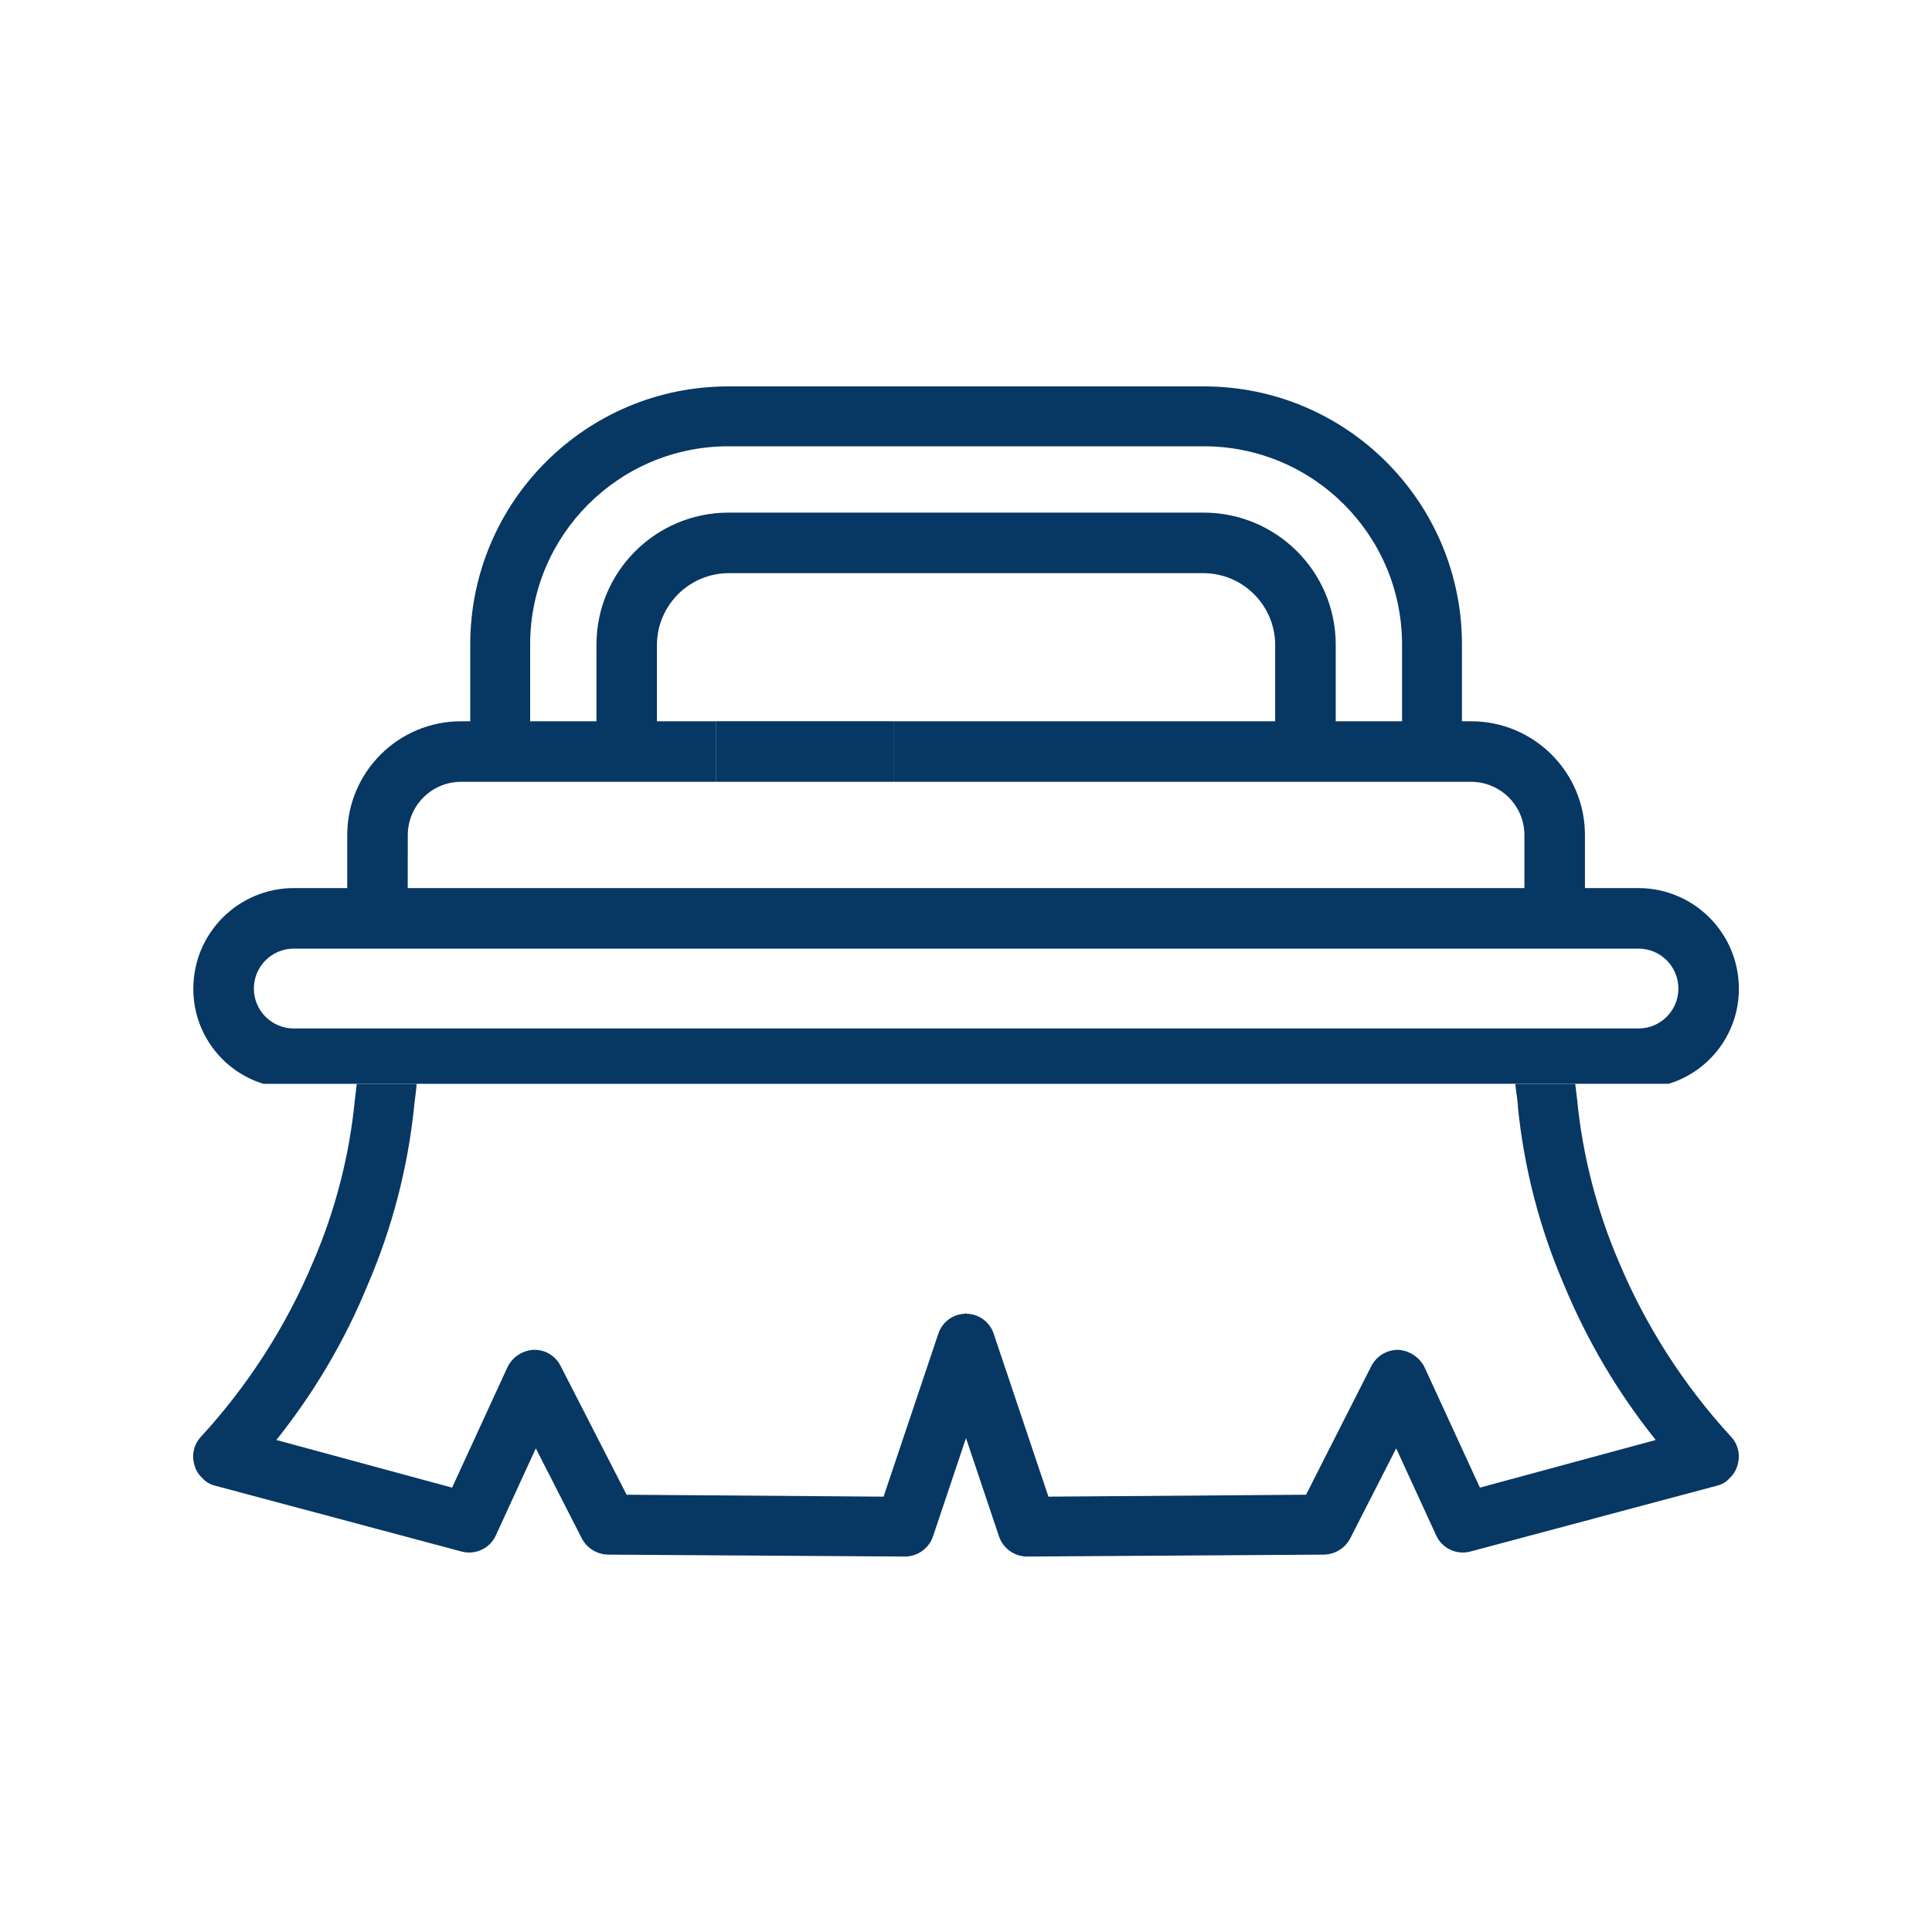 <svg width="30" height="30" viewBox="0 0 30 30" fill="none" xmlns="http://www.w3.org/2000/svg">
<path d="M25.14 19.6C24.794 18.795 24.574 17.942 24.489 17.07L24.46 16.83H23.53C23.54 16.95 23.56 17.05 23.57 17.16V17.19C23.666 18.145 23.909 19.079 24.29 19.96C24.648 20.823 25.126 21.631 25.71 22.36L22.98 23.1L22.12 21.23C22.041 21.073 21.885 20.971 21.71 20.96C21.532 20.959 21.369 21.06 21.29 21.22L20.28 23.21L16.28 23.24L15.43 20.71C15.371 20.531 15.208 20.408 15.02 20.4L15 20.4V20.39L14.98 20.4C14.792 20.408 14.629 20.531 14.57 20.71L13.72 23.24L9.73 23.21L8.71 21.22C8.635 21.061 8.476 20.96 8.3 20.96L8.29 20.96C8.114 20.968 7.957 21.071 7.88 21.23L7.02 23.1L4.291 22.36C4.876 21.629 5.355 20.817 5.71 19.95C6.088 19.072 6.331 18.141 6.43 17.19C6.441 17.07 6.46 16.96 6.47 16.83L5.54 16.83C5.53 16.91 5.52 16.99 5.51 17.08C5.425 17.949 5.206 18.799 4.86 19.6C4.441 20.597 3.852 21.514 3.12 22.31C3.01 22.428 2.972 22.596 3.02 22.75C3.04 22.827 3.082 22.896 3.14 22.95C3.193 23.01 3.263 23.052 3.341 23.07L7.16 24.09C7.377 24.152 7.607 24.046 7.7 23.84L8.32 22.49L9.03 23.88C9.108 24.036 9.266 24.136 9.44 24.14L14.05 24.17C14.251 24.17 14.428 24.041 14.49 23.85L15 22.33L15.51 23.85C15.572 24.041 15.749 24.17 15.95 24.17L20.56 24.14C20.734 24.136 20.892 24.036 20.97 23.88L21.68 22.49L22.3 23.84C22.393 24.046 22.622 24.152 22.84 24.09L26.66 23.07C26.738 23.052 26.808 23.01 26.86 22.95C26.918 22.896 26.959 22.827 26.98 22.75C27.028 22.596 26.99 22.428 26.88 22.31C26.148 21.514 25.559 20.597 25.14 19.6L25.14 19.6Z" fill="#073763"/>
<path d="M23.531 16.829H25.911C26.561 16.63 27.004 16.029 27.001 15.35C27 14.489 26.302 13.791 25.441 13.79H24.611V12.97C24.613 11.994 23.823 11.202 22.847 11.2H22.841L22.701 11.2V10C22.697 7.789 20.902 5.998 18.691 6L11.312 6C9.101 5.998 7.306 7.789 7.302 10V11.2L7.162 11.2C6.186 11.198 5.394 11.988 5.392 12.964V12.97V13.79H4.562C3.701 13.791 3.003 14.489 3.002 15.35C2.999 16.03 3.442 16.631 4.092 16.83C4.092 16.829 23.531 16.829 23.531 16.829L23.531 16.829ZM8.232 10C8.237 8.303 9.615 6.929 11.312 6.93H18.691C20.388 6.929 21.766 8.303 21.771 10V11.2H20.741V10C20.735 8.872 19.819 7.961 18.691 7.96H11.312C10.184 7.961 9.268 8.872 9.262 10V11.2H8.232L8.232 10ZM6.332 12.97C6.331 12.513 6.701 12.141 7.158 12.14H7.162H11.12V11.2L10.201 11.2V10C10.211 9.393 10.704 8.904 11.311 8.9H18.691C19.298 8.904 19.791 9.393 19.801 10V11.2H13.873V12.14H22.841C23.298 12.139 23.67 12.509 23.671 12.966V12.97V13.79H6.331L6.332 12.97ZM5.862 15.97H4.562C4.22 15.97 3.942 15.693 3.942 15.35C3.942 15.008 4.219 14.73 4.562 14.73H4.563H25.442C25.784 14.73 26.062 15.007 26.062 15.35C26.062 15.693 25.785 15.97 25.442 15.97H25.441H5.862Z" fill="#073763"/>
<path d="M12.89 12.14H13.872V11.199H11.119V12.14H12.89Z" fill="#073763"/>
</svg>
